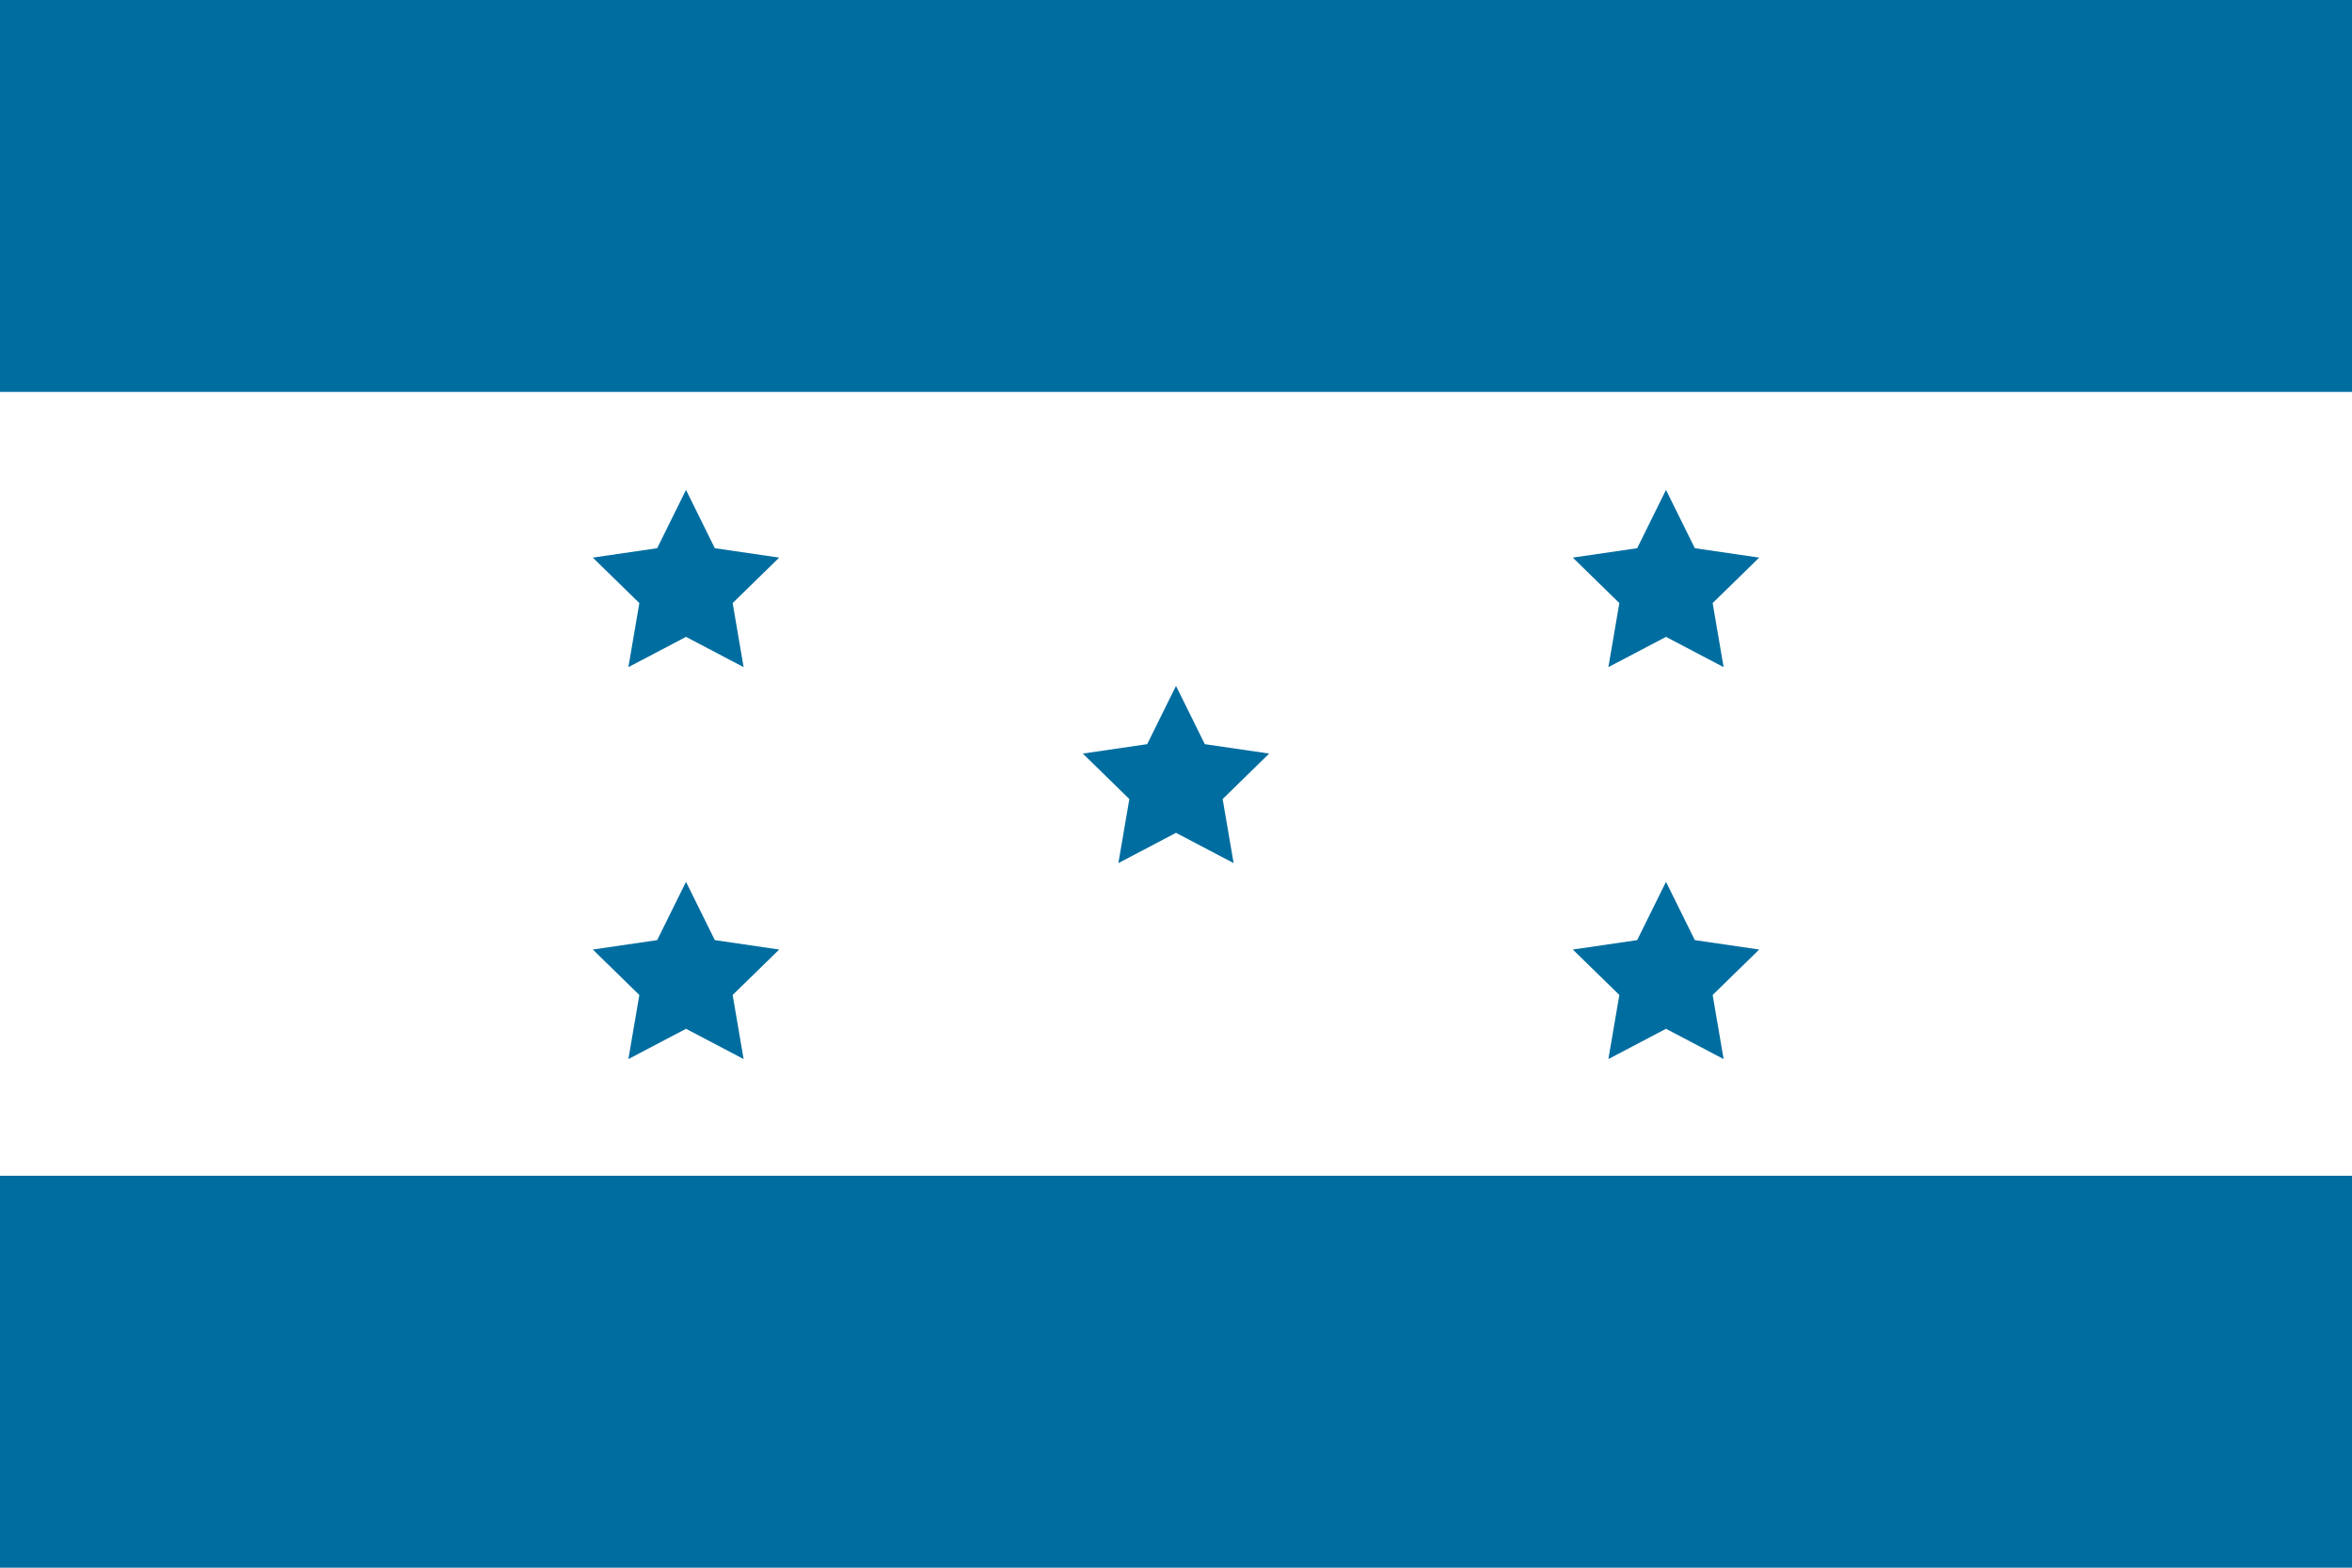 <svg width="24" height="16" viewBox="0 0 24 16" xmlns="http://www.w3.org/2000/svg"><title>flag-hn</title><g fill="none" fill-rule="evenodd"><path fill="#006DA0" d="M0 0h24v16H0z"/><path fill="#FFF" d="M0 4h24v8H0z"/><path fill="#006DA0" d="M7 10.5l.588.309-.112-.654.475-.464-.657-.096L7 9l-.294.595-.657.096.475.464-.112.654zM17 10.5l.588.309-.112-.654.475-.464-.657-.096L17 9l-.294.595-.657.096.475.464-.112.654zM12 8.5l.588.309-.112-.654.475-.464-.657-.096L12 7l-.294.595-.657.096.475.464-.112.654zM7 6.5l.588.309-.112-.654.475-.464-.657-.096L7 5l-.294.595-.657.096.475.464-.112.654zM17 6.5l.588.309-.112-.654.475-.464-.657-.096L17 5l-.294.595-.657.096.475.464-.112.654z"/></g></svg>